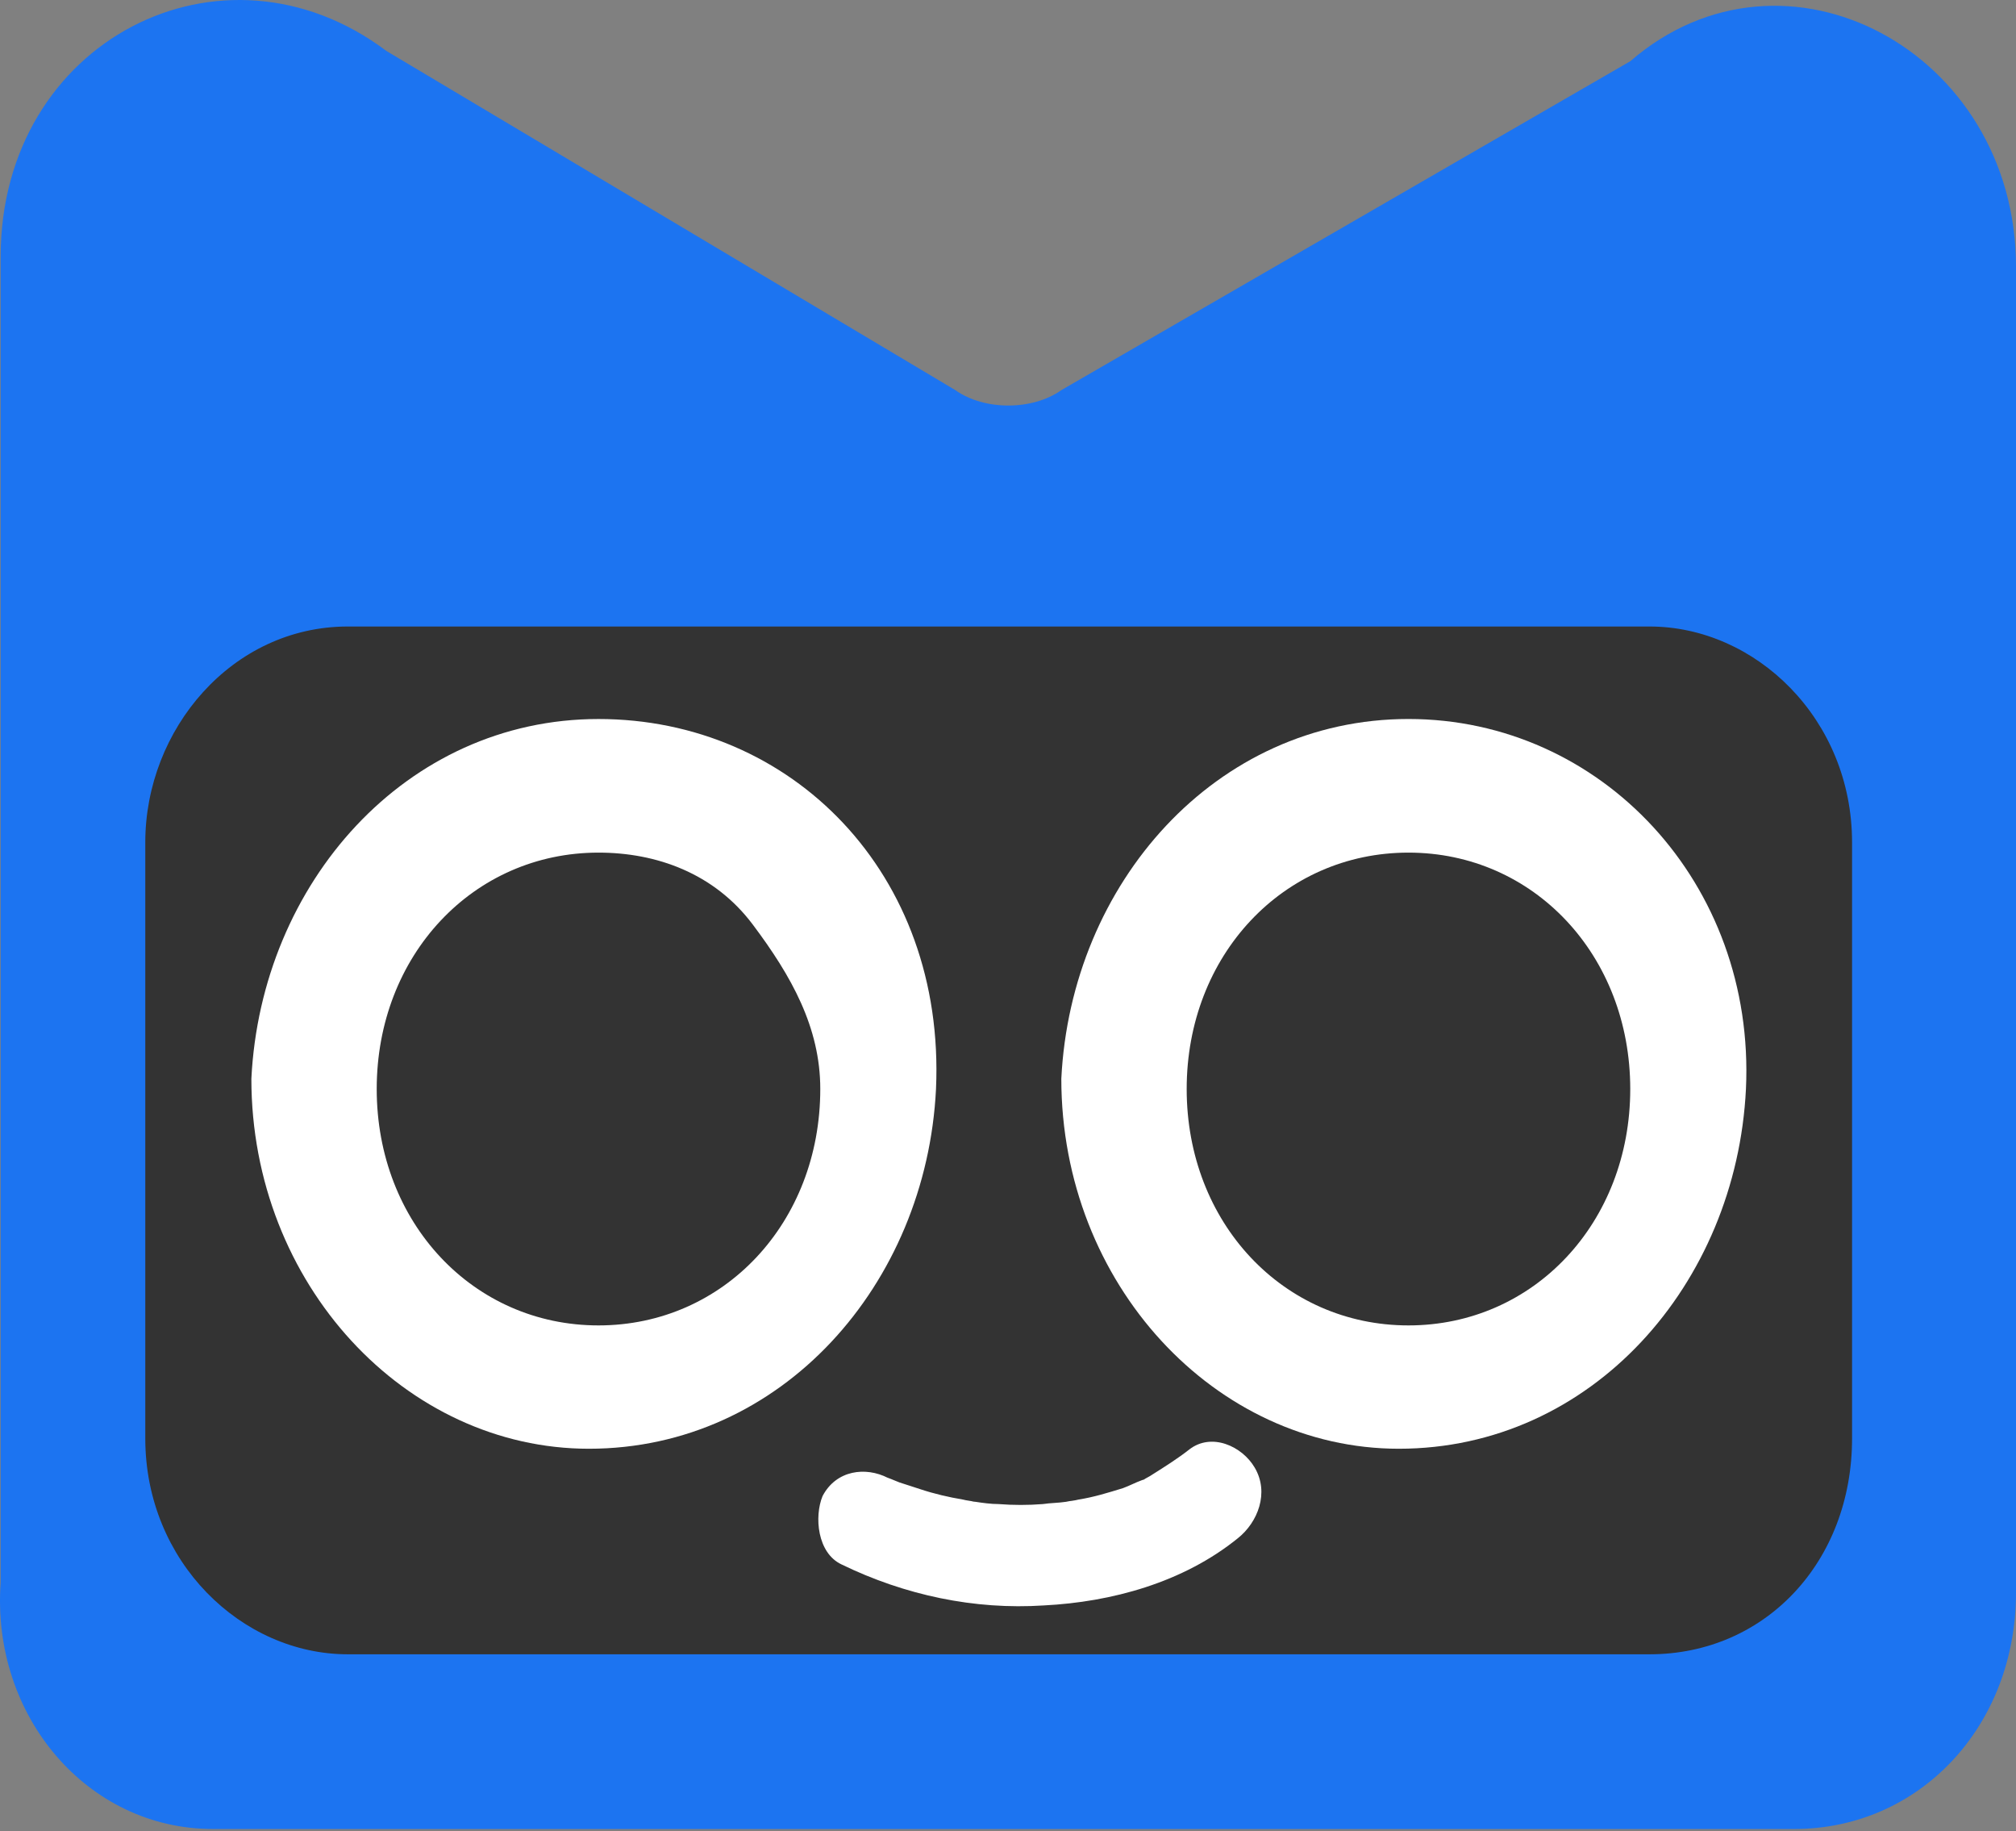 <svg width="87" height="79" viewBox="0 0 87 79" fill="none" xmlns="http://www.w3.org/2000/svg">
<rect x="0" y="0" width="87" height="79" fill="#808080" stroke="none"/>
<path d="M9.184 78.91H77.429C82.839 78.91 87 74.476 87 68.712V11.51C87 2.198 77.013 -3.123 70.355 2.641L45.803 16.831C44.555 17.718 42.474 17.718 41.226 16.831L16.674 2.198C9.6 -3.123 0.029 1.754 0.029 11.066V68.268C-0.387 74.033 3.774 78.91 9.184 78.91Z" fill="#1C74F1"/>
<path d="M71.186 71.372H15.008C10.431 71.372 6.27 67.381 6.27 62.06V36.342C6.27 31.464 10.015 27.03 15.008 27.03H71.186C75.763 27.03 79.925 31.021 79.925 36.342V62.06C79.925 67.381 76.18 71.372 71.186 71.372Z" fill="#333333"/>
<path d="M25.828 36.785C28.325 36.785 30.822 37.672 32.486 39.889C34.151 42.107 35.399 44.324 35.399 46.984C35.399 52.749 31.238 57.183 25.828 57.183C20.419 57.183 16.257 52.749 16.257 46.984C16.257 41.22 20.419 36.785 25.828 36.785ZM25.828 31.021C17.506 31.021 11.264 38.116 10.848 46.541C10.848 55.409 17.506 62.504 25.412 62.504C33.735 62.504 39.977 55.409 40.393 46.984C40.809 37.672 34.151 31.021 25.828 31.021Z" fill="white"/>
<path d="M60.782 36.785C66.191 36.785 70.353 41.219 70.353 46.984C70.353 52.748 66.191 57.183 60.782 57.183C55.372 57.183 51.211 52.748 51.211 46.984C51.211 41.219 55.372 36.785 60.782 36.785ZM60.782 31.02C52.459 31.02 46.217 38.115 45.801 46.54C45.801 55.409 52.459 62.504 60.365 62.504C68.688 62.504 74.93 55.409 75.346 46.984C75.762 38.115 69.104 31.02 60.782 31.02Z" fill="white"/>
<path d="M36.316 67.495C39.045 68.822 42.047 69.461 45.049 69.264C47.961 69.117 51.054 68.281 53.419 66.365C54.283 65.677 54.784 64.4 54.147 63.319C53.601 62.386 52.282 61.796 51.327 62.533C50.826 62.926 50.281 63.27 49.735 63.614C49.598 63.712 49.462 63.761 49.325 63.86C48.961 64.056 49.553 63.761 49.28 63.86C49.007 63.958 48.734 64.105 48.461 64.204C47.824 64.4 47.187 64.597 46.55 64.695C46.368 64.744 46.232 64.744 46.05 64.793C46.323 64.744 46.232 64.744 46.005 64.793C45.686 64.842 45.322 64.842 45.004 64.891C44.367 64.941 43.73 64.941 43.093 64.891C42.775 64.891 42.411 64.842 42.093 64.793C41.683 64.744 42.32 64.842 42.047 64.793C41.865 64.744 41.729 64.744 41.547 64.695C40.955 64.597 40.319 64.449 39.727 64.253C39.409 64.154 39.136 64.056 38.817 63.958C38.681 63.909 38.59 63.86 38.453 63.81C37.953 63.614 38.681 63.909 38.317 63.761C37.362 63.27 36.088 63.417 35.497 64.547C35.133 65.432 35.269 67.004 36.316 67.495Z" fill="white"/>
</svg>
